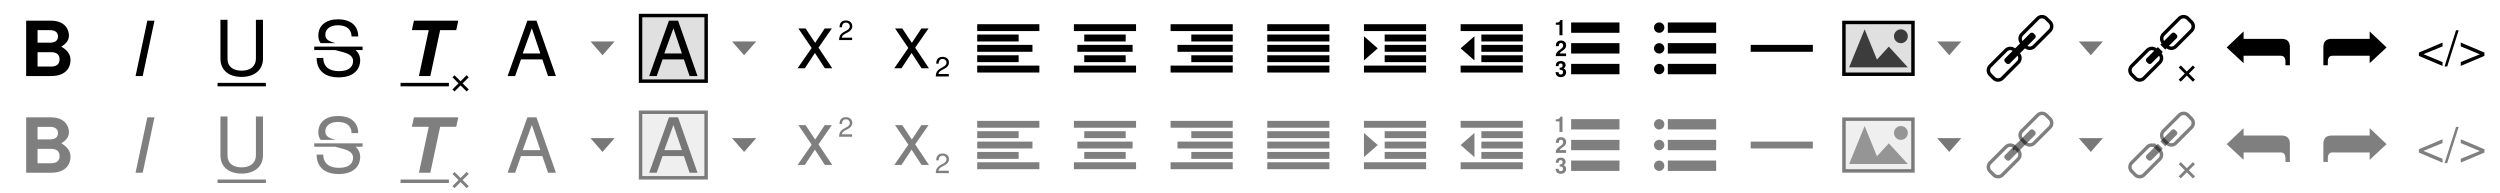 <svg xmlns="http://www.w3.org/2000/svg" height="56" width="724"><path d="M451.914 33.785c-.137.525-.593.793-1.355.793v.582h1.06v3.055h.876v-4.43h-.582zM455 34.5v3h14v-3h-14zm-2.96 5.238c-.92 0-1.456.543-1.456 1.48 0 .04 0 .09.006.157h.838v-.144c0-.493.23-.78.63-.78.388 0 .626.268.626.712 0 .488-.15.688-1.13 1.375-.745.52-.983.906-1.027 1.725h3.012v-.782h-1.876c.375-.793 1.895-1.01 1.895-2.335 0-.857-.59-1.407-1.52-1.407zm2.96.762v3h14v-3h-14zm-3.004 5.166c-.57 0-1.437.212-1.437 1.412v.074h.81c.014-.475.113-.78.607-.78.35 0 .55.212.55.58 0 .444-.256.67-.775.67h-.076v.587c.306 0 .363.01.513.044.293.08.48.337.48.662 0 .387-.275.668-.656.668-.413 0-.637-.237-.662-.694h-.85c.006.888.588 1.444 1.494 1.444.944 0 1.55-.556 1.55-1.418 0-.52-.226-.856-.726-1.1.413-.256.582-.537.582-.943 0-.738-.55-1.207-1.406-1.207zM455 46.5v3h14v-3h-14z" opacity=".5"/><path d="M451.914 5.785c-.137.525-.593.793-1.355.793v.582h1.06v3.055h.876v-4.43h-.582zM455 6.5v3h14v-3h-14zm-2.96 5.238c-.92 0-1.456.543-1.456 1.48 0 .04 0 .09.006.157h.838v-.145c0-.493.23-.78.63-.78.388 0 .626.268.626.712 0 .488-.15.688-1.13 1.375-.745.52-.983.906-1.027 1.725h3.012v-.782h-1.876c.375-.793 1.895-1.01 1.895-2.336 0-.856-.59-1.406-1.52-1.406zm2.96.762v3h14v-3h-14zm-3.004 5.166c-.57 0-1.437.212-1.437 1.412v.074h.81c.014-.475.113-.78.607-.78.35 0 .55.212.55.58 0 .444-.256.67-.775.67h-.076v.587c.306 0 .363.01.513.044.293.08.48.337.48.662 0 .387-.275.668-.656.668-.413 0-.637-.237-.662-.694h-.85c.006.888.588 1.444 1.494 1.444.944 0 1.55-.556 1.55-1.418 0-.52-.226-.856-.726-1.1.413-.256.582-.537.582-.943 0-.738-.55-1.207-1.406-1.207zM455 18.5v3h14v-3h-14zM20.424 17.4c0-1.585-.858-2.84-2.662-3.895 1.584-1.012 2.2-1.936 2.2-3.3 0-1.474-1.012-4.224-5.236-4.224h-7.15v16.04h7.216c4.51 0 5.632-2.707 5.632-4.62m-9.548-8.67h3.586c1.518 0 2.332.64 2.332 1.827 0 1.166-.814 1.804-2.332 1.804h-3.586V8.73m0 6.38h3.938c1.606 0 2.442.727 2.442 2.09 0 1.343-.836 2.07-2.442 2.07h-3.938v-4.16M44.74 5.98h-2.07l-3.41 16.04h2.07l3.41-16.04M63.84 5.73V16.99c0 3.256 2.333 5.28 6.14 5.28 3.76 0 6.18-2.068 6.18-5.28V5.73h-2.047V16.99c0 2.156-1.56 3.477-4.134 3.477-2.355 0-4.093-1.058-4.093-3.478V5.73H63.84zM63 24v1h14v-1H63zM119.873 5.98l-.594 2.75h4.882l-2.838 13.29h3.3l2.84-13.29h4.663l.594-2.75h-12.847zm15.268 15.803l-1.763 1.752-1.754-1.738-.588.588 1.752 1.752-1.764 1.763.6.588 1.754-1.752 1.764 1.764.6-.6-1.763-1.763 1.752-1.752-.59-.602zM116 24v1h14v-1h-14zM157.058 17.2l1.65 4.82h2.288l-5.632-16.04h-2.64l-5.72 16.04h2.178l1.694-4.82h6.182m-.572-1.715h-5.104l2.64-7.304 2.464 7.305"/><path d="M171 12l3.496 4L178 12h-7" fill="#787878"/><path d="M185.5 4.5h19v19h-19z" fill="#e0e0e0" stroke="#000"/><path d="M198.058 17.2l1.65 4.82h2.288l-5.632-16.04h-2.64l-5.72 16.04h2.178l1.694-4.82h6.182m-.572-1.715h-5.104l2.64-7.304 2.464 7.305"/><path d="M212 12l3.496 4L219 12h-7" fill="#787878"/><path d="M245 5.932c-.776 0-1.825.256-1.873 1.968h.705c.032-.528.17-1.35 1.145-1.35.64 0 1.12.455 1.12 1.063 0 .448-.265.83-.77 1.12l-.735.415c-1.184.672-1.528 1.208-1.592 2.456h3.775v-.696h-2.984c.073-.464.314-.784 1.026-1.168l.8-.43c.79-.433 1.2-1.018 1.2-1.714 0-.984-.744-1.664-1.816-1.664zm-13.797 2.304l3.852 5.655-4.07 5.874h2.09L236 15.342l2.883 4.422h2.133l-3.983-5.96 3.873-5.568h-2.068l-2.772 4.18-2.77-4.18h-2.093zM259.203 8.236l3.852 5.655-4.07 5.874h2.09L264 15.342l2.883 4.422h2.133l-3.983-5.96 3.873-5.568h-2.068l-2.772 4.18-2.77-4.18h-2.093zM273 16.463c-.776 0-1.823.255-1.87 1.967h.702c.032-.528.17-1.352 1.145-1.352.64 0 1.12.457 1.12 1.065 0 .448-.265.83-.77 1.12l-.735.415c-1.184.672-1.528 1.21-1.592 2.457h3.775v-.696h-2.982c.072-.465.31-.785 1.023-1.17l.8-.432c.79-.432 1.2-1.015 1.2-1.71 0-.985-.744-1.665-1.816-1.665zM283 7v2h18V7h-18zm0 3v2h12v-2h-12zm0 3v2h16v-2h-16zm0 3v2h12v-2h-12zm0 3v2h18v-2h-18zM311 7v2h18V7h-18zm3 3v2h12v-2h-12zm-2 3v2h16v-2h-16zm2 3v2h12v-2h-12zm-3 3v2h18v-2h-18zM339 7v2h18V7h-18zm6 3v2h12v-2h-12zm-4 3v2h16v-2h-16zm4 3v2h12v-2h-12zm-6 3v2h18v-2h-18zM367 7v2h18V7h-18zm0 3v2h18v-2h-18zm0 3v2h18v-2h-18zm0 3v2h18v-2h-18zm0 3v2h18v-2h-18zM395 7v2h18V7h-18zm6 3v2h12v-2h-12zm-6 .5v7l4-3.496-4-3.504zm6 2.5v2h12v-2h-12zm0 3v2h12v-2h-12zm-6 3v2h18v-2h-18zM423 7v2h18V7h-18zm6 3v2h12v-2h-12zm-2 .5l-4 3.504 4 3.496v-7zm2 2.5v2h12v-2h-12zm0 3v2h12v-2h-12zm-6 3v2h18v-2h-18zM480.5 6.5a1.5 1.5 0 1 0 0 3 1.5 1.5 0 0 0 0-3zm2.5 0v3h14v-3h-14zm-2.5 6a1.5 1.5 0 1 0 0 3 1.5 1.5 0 0 0 0-3zm2.5 0v3h14v-3h-14zm-2.5 6a1.5 1.5 0 1 0 0 3 1.5 1.5 0 0 0 0-3zm2.5 0v3h14v-3h-14zM507 13h18v2h-18z"/><path d="M534 6.5h20v15h-20z" fill="#e0e0e0" stroke="#000"/><path d="M540 8.5l-4.5 11h17l-5.5-6-3.438 3.75zM552.5 10.5a2 2 0 1 1-4 0 2 2 0 0 1 4 0z" fill="#3c3c3c"/><path d="M561 12l3.496 4L568 12h-7M602 12l3.496 4L609 12h-7" fill="#787878"/><path d="M711.264 8.758l-3.317 10.484h.77l3.318-10.484h-.77zm-3.905 3.568l-6.848 2.9v.965l6.847 2.9v-1.108l-5.518-2.294 5.517-2.254v-1.108zm5.28 0v1.108l5.518 2.295-5.517 2.252v1.108l6.846-2.9v-.965l-6.845-2.9zM686.254 9.101l4.898 4.642-4.898 4.555v-2.15h-10.742c-.917 0-1.375.574-1.375 1.72v1.03h-1.29v-5.24c0-1.605.803-2.407 2.407-2.407h11V9.102M649.746 9.101l-4.898 4.642 4.898 4.555v-2.15h10.742c.917 0 1.375.574 1.375 1.72v1.03h1.29v-5.24c0-1.605-.803-2.407-2.407-2.407h-11V9.102M97.875 5.594c-3.52 0-5.688 1.814-5.688 4.718 0 .89.227 1.595.657 2.188h4.375l-.345-.094c-1.936-.528-2.656-1.143-2.656-2.375 0-1.627 1.437-2.717 3.593-2.717 2.55 0 3.977 1.16 4 3.25h1.937c-.022-3.147-2.18-4.97-5.875-4.97zM91 13.5v1h6.078l2.234.594c2.025.528 2.938 1.34 2.938 2.594 0 1.144-.618 2.906-4.094 2.906-3.63 0-4.53-2.06-4.53-3.688v-.125h-1.94c.067 4.555 3.573 5.626 6.345 5.626 5.017 0 6.282-2.948 6.282-4.906 0-1.23-.48-2.256-1.363-3H105v-1H91z"/><path d="M592.623 5.36a1.767 1.767 0 0 0-2.52 0l-4.55 4.552a1.767 1.767 0 0 0 0 2.52l1.016 1.016a1.767 1.767 0 0 0 2.518 0l4.552-4.552a1.767 1.767 0 0 0 0-2.52l-1.017-1.016zm-9.192 9.192a1.767 1.767 0 0 0-2.518 0l-4.552 4.552a1.767 1.767 0 0 0 0 2.52l1.016 1.016a1.767 1.767 0 0 0 2.52 0l4.552-4.552a1.767 1.767 0 0 0 0-2.52l-1.017-1.016z" fill="none" stroke="#000"/><path d="M588.975 9.68l.344.345a.755.755 0 0 1 0 1.07l-7.225 7.224a.755.755 0 0 1-1.07 0l-.344-.345a.755.755 0 0 1 0-1.07l7.225-7.224a.755.755 0 0 1 1.07 0z"/><path d="M633.624 5.36a1.767 1.767 0 0 0-2.52 0l-4.552 4.552a1.767 1.767 0 0 0 0 2.52l1.017 1.016a1.767 1.767 0 0 0 2.518 0l4.552-4.552a1.767 1.767 0 0 0 0-2.52l-1.016-1.016zm-9.193 9.192a1.767 1.767 0 0 0-2.518 0l-4.552 4.552a1.767 1.767 0 0 0 0 2.52l1.017 1.016a1.767 1.767 0 0 0 2.52 0l4.55-4.552a1.767 1.767 0 0 0 0-2.52l-1.016-1.016z" fill="none" stroke="#000"/><path d="M629.968 9.667a.744.744 0 0 0-1.06 0l-3.27 3.27 1.413 1.415 3.27-3.27a.744.744 0 0 0 0-1.06l-.352-.355zm-5.04 3.978l-3.247 3.248a.744.744 0 0 0 0 1.06l.355.354a.744.744 0 0 0 1.06 0l3.25-3.248-1.416-1.415zM635.068 18.952l-1.764 1.752-1.752-1.74-.588.588 1.752 1.752-1.764 1.764.6.588 1.752-1.752 1.764 1.764.6-.6-1.764-1.764 1.752-1.752-.588-.6"/><path d="M20.424 45.4c0-1.585-.858-2.84-2.662-3.895 1.584-1.012 2.2-1.936 2.2-3.3 0-1.474-1.012-4.224-5.236-4.224h-7.15v16.04h7.216c4.51 0 5.632-2.707 5.632-4.62m-9.548-8.67h3.586c1.518 0 2.332.64 2.332 1.827 0 1.166-.814 1.804-2.332 1.804h-3.586v-3.63m0 6.38h3.938c1.606 0 2.442.727 2.442 2.09 0 1.343-.836 2.07-2.442 2.07h-3.938v-4.16M44.74 33.98h-2.07l-3.41 16.04h2.07l3.41-16.04M63.84 33.73V44.99c0 3.256 2.333 5.28 6.14 5.28 3.76 0 6.18-2.068 6.18-5.28V33.73h-2.047V44.99c0 2.156-1.56 3.477-4.134 3.477-2.355 0-4.093-1.058-4.093-3.478V33.73H63.84zM63 52v1h14v-1H63zM119.873 33.98l-.594 2.75h4.882l-2.838 13.29h3.3l2.84-13.29h4.663l.594-2.75h-12.847zm15.268 15.803l-1.763 1.752-1.754-1.738-.588.588 1.752 1.752-1.764 1.763.6.588 1.754-1.752 1.764 1.764.6-.6-1.763-1.763 1.752-1.752-.59-.602zM116 52v1h14v-1h-14zM157.058 45.2l1.65 4.82h2.288l-5.632-16.04h-2.64l-5.72 16.04h2.178l1.694-4.82h6.182m-.572-1.715h-5.104l2.64-7.304 2.464 7.305" opacity=".5"/><path d="M171 40l3.496 4L178 40h-7" fill="#787878"/><path d="M185.5 32.5h19v19h-19z" opacity=".5" fill="#e0e0e0" stroke="#000"/><path d="M198.058 45.2l1.65 4.82h2.288l-5.632-16.04h-2.64l-5.72 16.04h2.178l1.694-4.82h6.182m-.572-1.715h-5.104l2.64-7.304 2.464 7.305" opacity=".5"/><path d="M212 40l3.496 4L219 40h-7" fill="#787878"/><path d="M245 33.932c-.776 0-1.825.256-1.873 1.968h.705c.032-.528.17-1.35 1.145-1.35.64 0 1.12.455 1.12 1.063 0 .448-.265.83-.77 1.12l-.735.415c-1.184.672-1.528 1.208-1.592 2.456h3.775v-.696h-2.984c.073-.464.314-.784 1.026-1.168l.8-.43c.79-.433 1.2-1.018 1.2-1.714 0-.984-.744-1.664-1.816-1.664zm-13.797 2.304l3.852 5.655-4.07 5.874h2.09L236 43.342l2.883 4.422h2.133l-3.983-5.96 3.873-5.568h-2.068l-2.772 4.18-2.77-4.18h-2.093zM259.203 36.236l3.852 5.655-4.07 5.874h2.09L264 43.342l2.883 4.422h2.133l-3.983-5.96 3.873-5.568h-2.068l-2.772 4.18-2.77-4.18h-2.093zM273 44.463c-.776 0-1.823.255-1.87 1.967h.702c.032-.528.17-1.352 1.145-1.352.64 0 1.12.457 1.12 1.065 0 .448-.265.83-.77 1.12l-.735.415c-1.184.672-1.528 1.21-1.592 2.457h3.775v-.696h-2.982c.072-.465.31-.785 1.023-1.17l.8-.432c.79-.432 1.2-1.015 1.2-1.71 0-.985-.744-1.665-1.816-1.665zM283 35v2h18v-2h-18zm0 3v2h12v-2h-12zm0 3v2h16v-2h-16zm0 3v2h12v-2h-12zm0 3v2h18v-2h-18zM311 35v2h18v-2h-18zm3 3v2h12v-2h-12zm-2 3v2h16v-2h-16zm2 3v2h12v-2h-12zm-3 3v2h18v-2h-18zM339 35v2h18v-2h-18zm6 3v2h12v-2h-12zm-4 3v2h16v-2h-16zm4 3v2h12v-2h-12zm-6 3v2h18v-2h-18zM367 35v2h18v-2h-18zm0 3v2h18v-2h-18zm0 3v2h18v-2h-18zm0 3v2h18v-2h-18zm0 3v2h18v-2h-18zM395 35v2h18v-2h-18zm6 3v2h12v-2h-12zm-6 .5v7l4-3.496-4-3.504zm6 2.5v2h12v-2h-12zm0 3v2h12v-2h-12zm-6 3v2h18v-2h-18zM423 35v2h18v-2h-18zm6 3v2h12v-2h-12zm-2 .5l-4 3.504 4 3.496v-7zm2 2.5v2h12v-2h-12zm0 3v2h12v-2h-12zm-6 3v2h18v-2h-18zM480.5 34.5a1.5 1.5 0 1 0 0 3 1.5 1.5 0 0 0 0-3zm2.5 0v3h14v-3h-14zm-2.5 6a1.5 1.5 0 1 0 0 3 1.5 1.5 0 0 0 0-3zm2.5 0v3h14v-3h-14zm-2.5 6a1.5 1.5 0 1 0 0 3 1.5 1.5 0 0 0 0-3zm2.5 0v3h14v-3h-14zM507 41h18v2h-18z" opacity=".5"/><path d="M534 34.5h20v15h-20z" opacity=".5" fill="#e0e0e0" stroke="#000"/><path d="M540 36.5l-4.5 11h17l-5.5-6-3.438 3.75zM552.5 38.5a2 2 0 1 1-4 0 2 2 0 0 1 4 0z" opacity=".5" fill="#3c3c3c"/><path d="M561 40l3.496 4L568 40h-7M602 40l3.496 4L609 40h-7" fill="#787878"/><path d="M711.264 36.758l-3.317 10.484h.77l3.318-10.484h-.77zm-3.905 3.568l-6.848 2.9v.965l6.847 2.9v-1.108l-5.518-2.294 5.517-2.254v-1.108zm5.28 0v1.108l5.518 2.295-5.517 2.252v1.108l6.846-2.9v-.965l-6.845-2.9zM686.254 37.102l4.898 4.64-4.898 4.555v-2.15h-10.742c-.917 0-1.375.574-1.375 1.72v1.03h-1.29v-5.24c0-1.605.803-2.407 2.407-2.407h11v-2.148M649.746 37.102l-4.898 4.64 4.898 4.555v-2.15h10.742c.917 0 1.375.574 1.375 1.72v1.03h1.29v-5.24c0-1.605-.803-2.407-2.407-2.407h-11v-2.148M97.875 33.594c-3.52 0-5.688 1.814-5.688 4.718 0 .89.227 1.595.657 2.188h4.375l-.345-.094c-1.936-.528-2.656-1.143-2.656-2.375 0-1.627 1.437-2.718 3.593-2.718 2.55 0 3.977 1.16 4 3.25h1.937c-.022-3.145-2.18-4.968-5.875-4.968zM91 41.5v1h6.078l2.234.594c2.025.528 2.938 1.34 2.938 2.593 0 1.145-.618 2.907-4.094 2.907-3.63 0-4.53-2.06-4.53-3.688v-.125h-1.94c.067 4.555 3.573 5.626 6.345 5.626 5.017 0 6.282-2.948 6.282-4.906 0-1.23-.48-2.256-1.363-3H105v-1H91z" opacity=".5"/><path d="M592.623 33.36a1.767 1.767 0 0 0-2.52 0l-4.55 4.552a1.767 1.767 0 0 0 0 2.52l1.016 1.016a1.767 1.767 0 0 0 2.518 0l4.552-4.552a1.767 1.767 0 0 0 0-2.52l-1.017-1.016zm-9.192 9.192a1.767 1.767 0 0 0-2.518 0l-4.552 4.552a1.767 1.767 0 0 0 0 2.52l1.016 1.016a1.767 1.767 0 0 0 2.52 0l4.552-4.552a1.767 1.767 0 0 0 0-2.52l-1.017-1.016z" opacity=".5" fill="none" stroke="#000"/><path d="M588.975 37.68l.344.345a.755.755 0 0 1 0 1.07l-7.225 7.224a.755.755 0 0 1-1.07 0l-.344-.345a.755.755 0 0 1 0-1.07l7.225-7.224a.755.755 0 0 1 1.07 0z" opacity=".5"/><path d="M633.624 33.36a1.767 1.767 0 0 0-2.52 0l-4.552 4.552a1.767 1.767 0 0 0 0 2.52l1.017 1.016a1.767 1.767 0 0 0 2.518 0l4.552-4.552a1.767 1.767 0 0 0 0-2.52l-1.016-1.016zm-9.193 9.192a1.767 1.767 0 0 0-2.518 0l-4.552 4.552a1.767 1.767 0 0 0 0 2.52l1.017 1.016a1.767 1.767 0 0 0 2.52 0l4.55-4.552a1.767 1.767 0 0 0 0-2.52l-1.016-1.016z" opacity=".5" fill="none" stroke="#000"/><path d="M629.968 37.667a.744.744 0 0 0-1.06 0l-3.27 3.27 1.413 1.415 3.27-3.27a.744.744 0 0 0 0-1.06l-.352-.355zm-5.04 3.978l-3.247 3.248a.744.744 0 0 0 0 1.06l.355.354a.744.744 0 0 0 1.06 0l3.25-3.248-1.416-1.415zM635.068 46.952l-1.764 1.752-1.752-1.74-.588.588 1.752 1.752-1.764 1.764.6.588 1.752-1.752 1.764 1.764.6-.6-1.764-1.764 1.752-1.752-.588-.6" opacity=".5"/></svg>